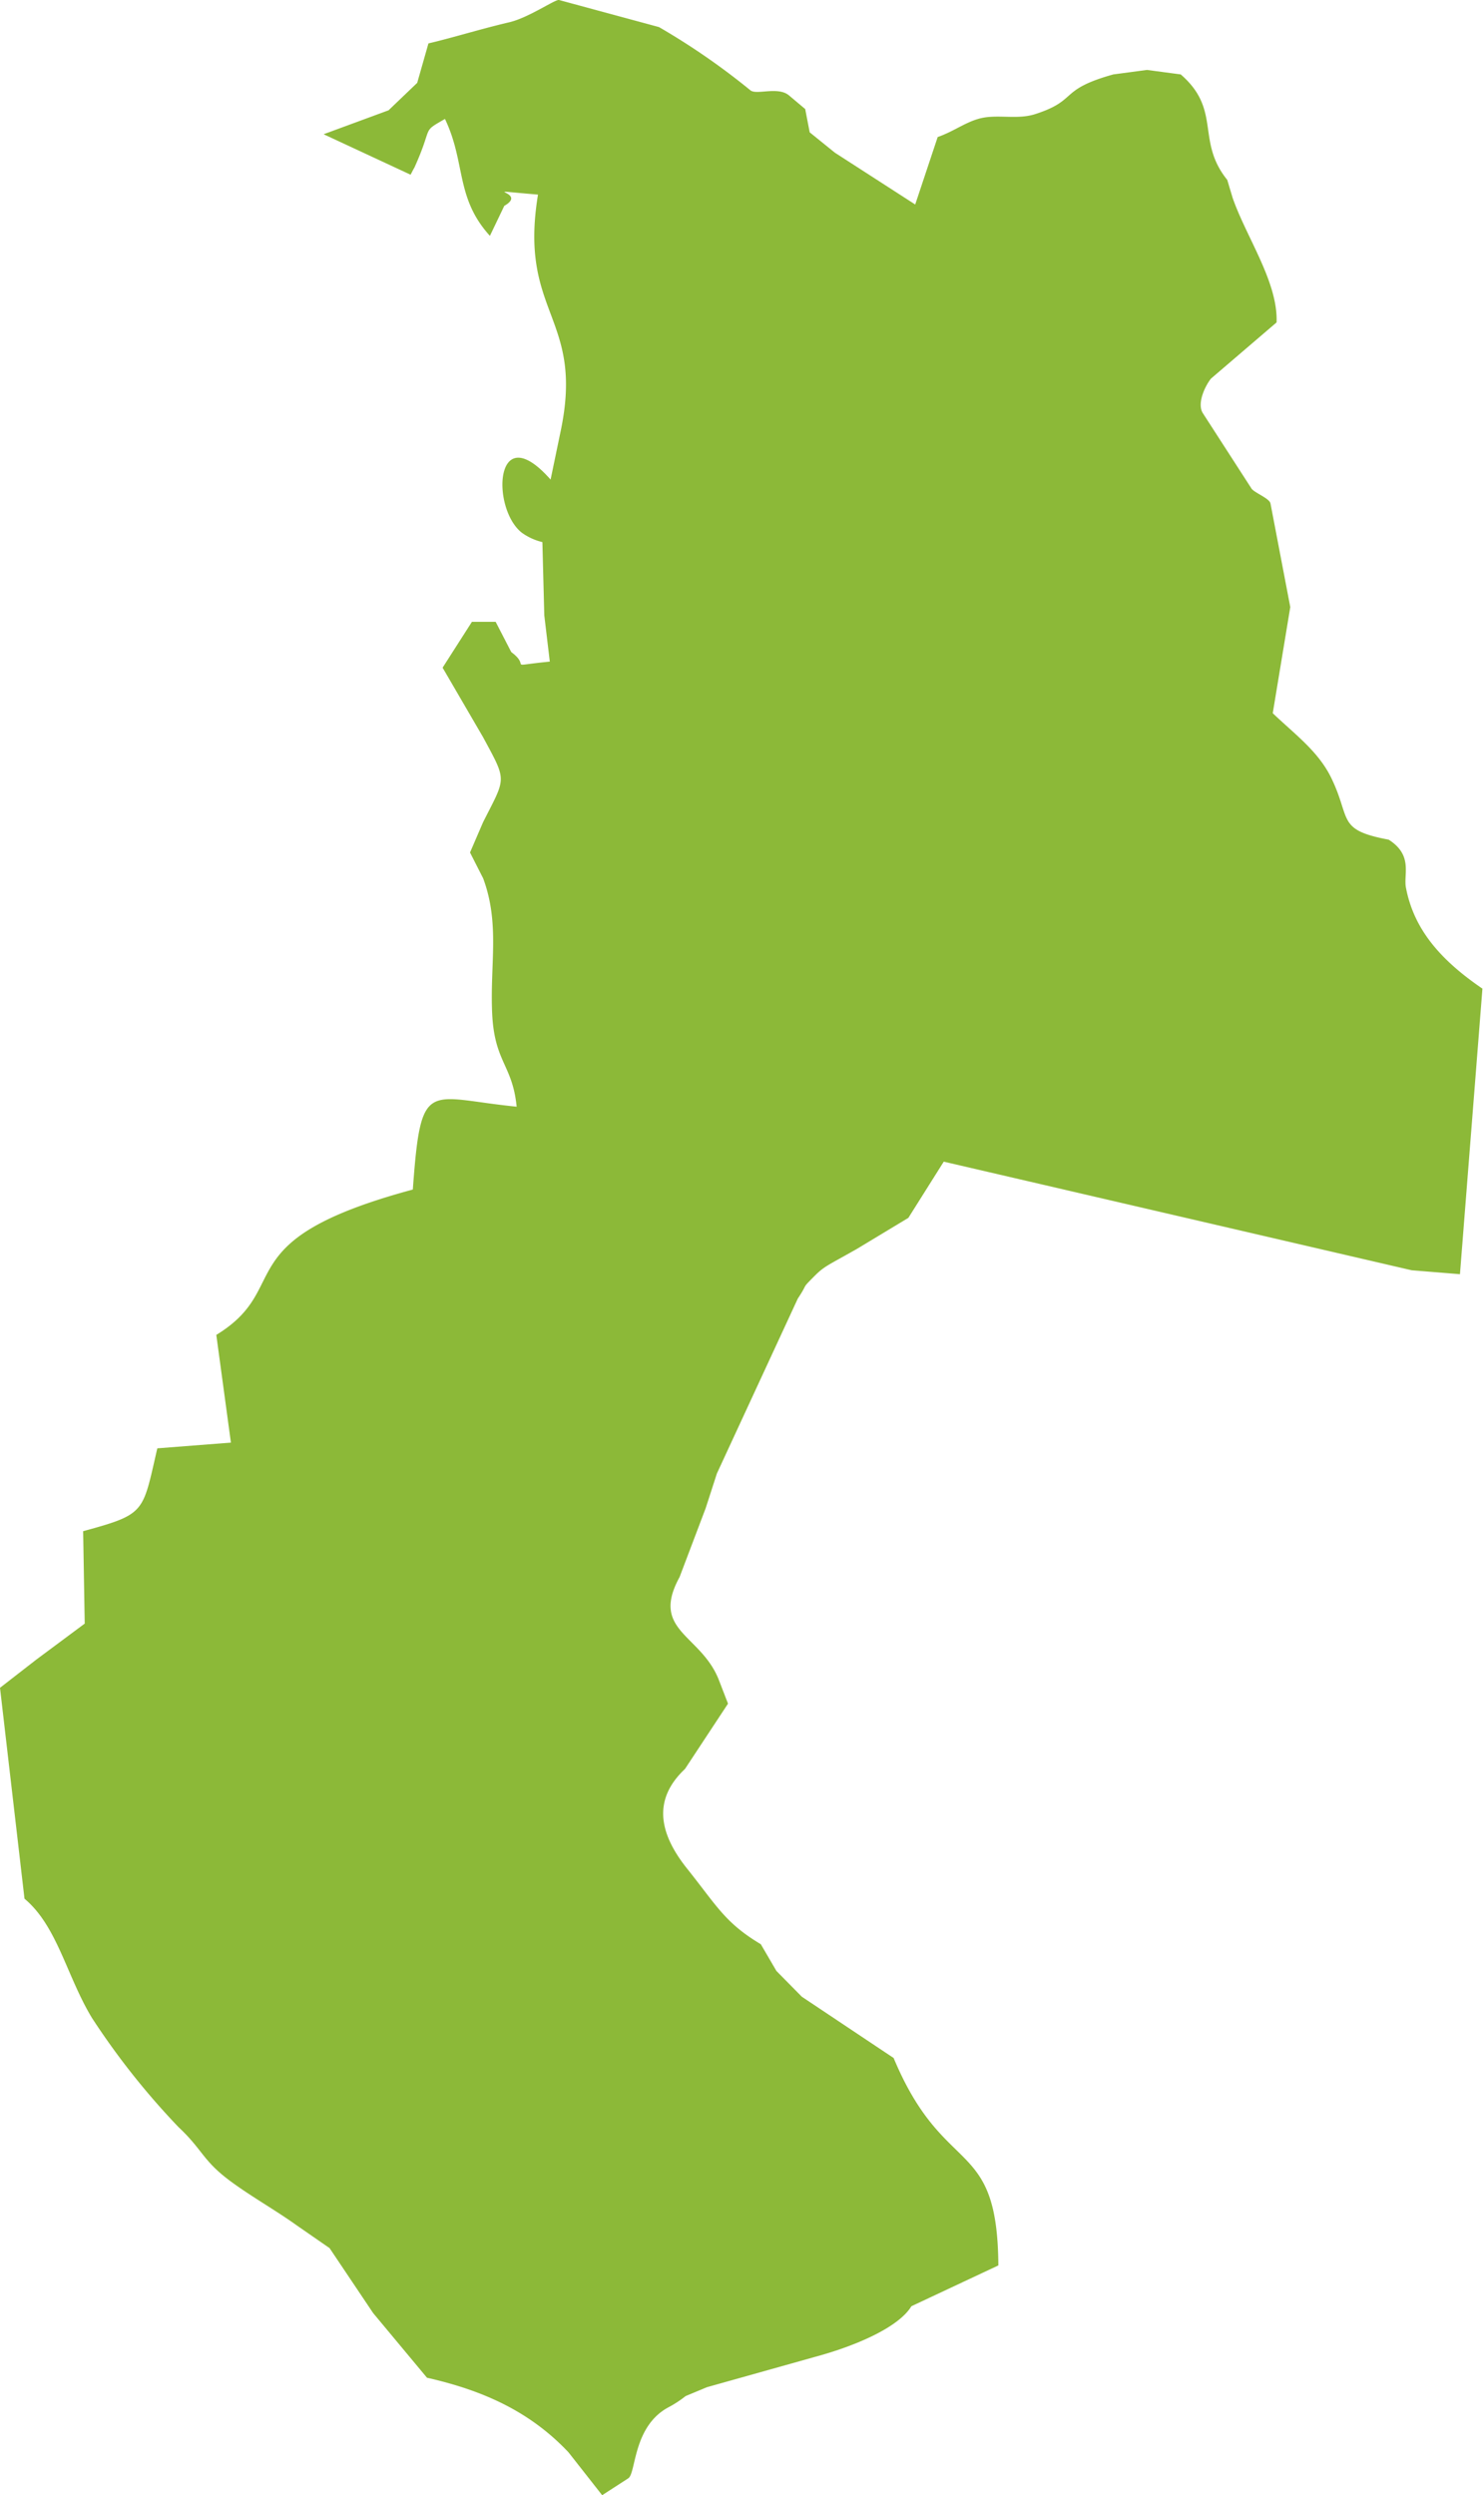 <svg id="Layer_1" data-name="Layer 1" xmlns="http://www.w3.org/2000/svg" viewBox="0 0 132.07 221.95"><defs><style>.cls-1{fill:#8cb938;fill-rule:evenodd;}</style></defs><path class="cls-1" d="M38.13,3.86l-1,3.51L34.58,9.81,28.8,11.94l7.74,3.6c.11-.2.25-.49.34-.63,1.73-3.82.57-3.09,2.72-4.33,1.87,3.91.91,7,4,10.4l1.28-2.67c2.29-1.3-3-1.5,3-1-1.76,10.69,4.19,10.83,2,21.12L49,42.66C44,37,43.68,45.27,46.46,47.4a5.2,5.2,0,0,0,1.81.82l.17,6.52.49,4.11c-4.11.4-1.56.54-3.43-.85l-1.39-2.69H42l-2.61,4.08,3.6,6.18c2.16,4,2.05,3.51,0,7.57l-1.16,2.69L43,78.13c1.5,4.05.6,7.62.8,12s1.81,4.57,2.18,8.31c-8-.79-8.51-2.66-9.24,7.37-16.84,4.54-10.49,8.65-17.49,12.93l1.3,9.58-6.55.51c-1.33,5.75-1,5.84-6.6,7.37l.14,8.22L3.26,147.6,0,150.13l2.18,18.76c2.92,2.44,3.74,6.86,6,10.6a66.64,66.64,0,0,0,7.71,9.72c2.21,2.07,2.13,3,4.76,4.91,1.82,1.33,3.94,2.52,5.79,3.85l2.89,2,3.88,5.78L38,211.5c5,1.13,9.16,3,12.59,6.63l3,3.82,2.32-1.5c.71-.45.4-4.62,3.58-6.32a10.08,10.08,0,0,0,1.53-1l1.9-.79,9.52-2.67c3.74-1,7.54-2.66,8.67-4.53l7.74-3.63c-.08-11.62-4.79-7.62-9.32-18.45l-8.17-5.45-2.26-2.29-1.39-2.38c-3.18-1.9-3.89-3.38-6.58-6.75-2.55-3.2-3-6.18-.17-8.84l3.83-5.81-.8-2.07c-1.58-4.11-6.15-4.37-3.51-9.19l2.32-6.12,1-3.09,7.2-15.56c1-1.5.23-.74,1.48-2,.9-.9,1.16-.93,3.8-2.43l4.56-2.75,3.15-5,41.64,9.66,4.3.35,2-25.4c-3.92-2.67-6.13-5.42-6.81-9-.22-1.19.65-2.86-1.53-4.25-4.68-.88-3.31-1.81-5.13-5.53-1.16-2.35-3.2-3.82-5.19-5.72L114.83,54l-1.76-9.21c-.08-.45-1.33-.91-1.67-1.3l-4.34-6.72c-.56-.85.17-2.41.71-3.09l5.84-5c.14-3.57-2.69-7.57-3.91-11.08L109.22,16c-2.81-3.48-.48-6.21-4.14-9.38l-3-.4-3,.4C94.14,8,96,8.9,92.13,10.15c-1.48.48-3.12.06-4.57.31S85,11.65,83.45,12.19l-2,6L74.3,13.58l-2.24-1.81-.4-2.07L70.21,8.48c-1-.82-2.89,0-3.43-.45a61.94,61.94,0,0,0-8.13-5.62L49.75,0C49.41-.08,47,1.62,45.24,2,42.66,2.61,40.2,3.38,38.13,3.86Z"/></svg>